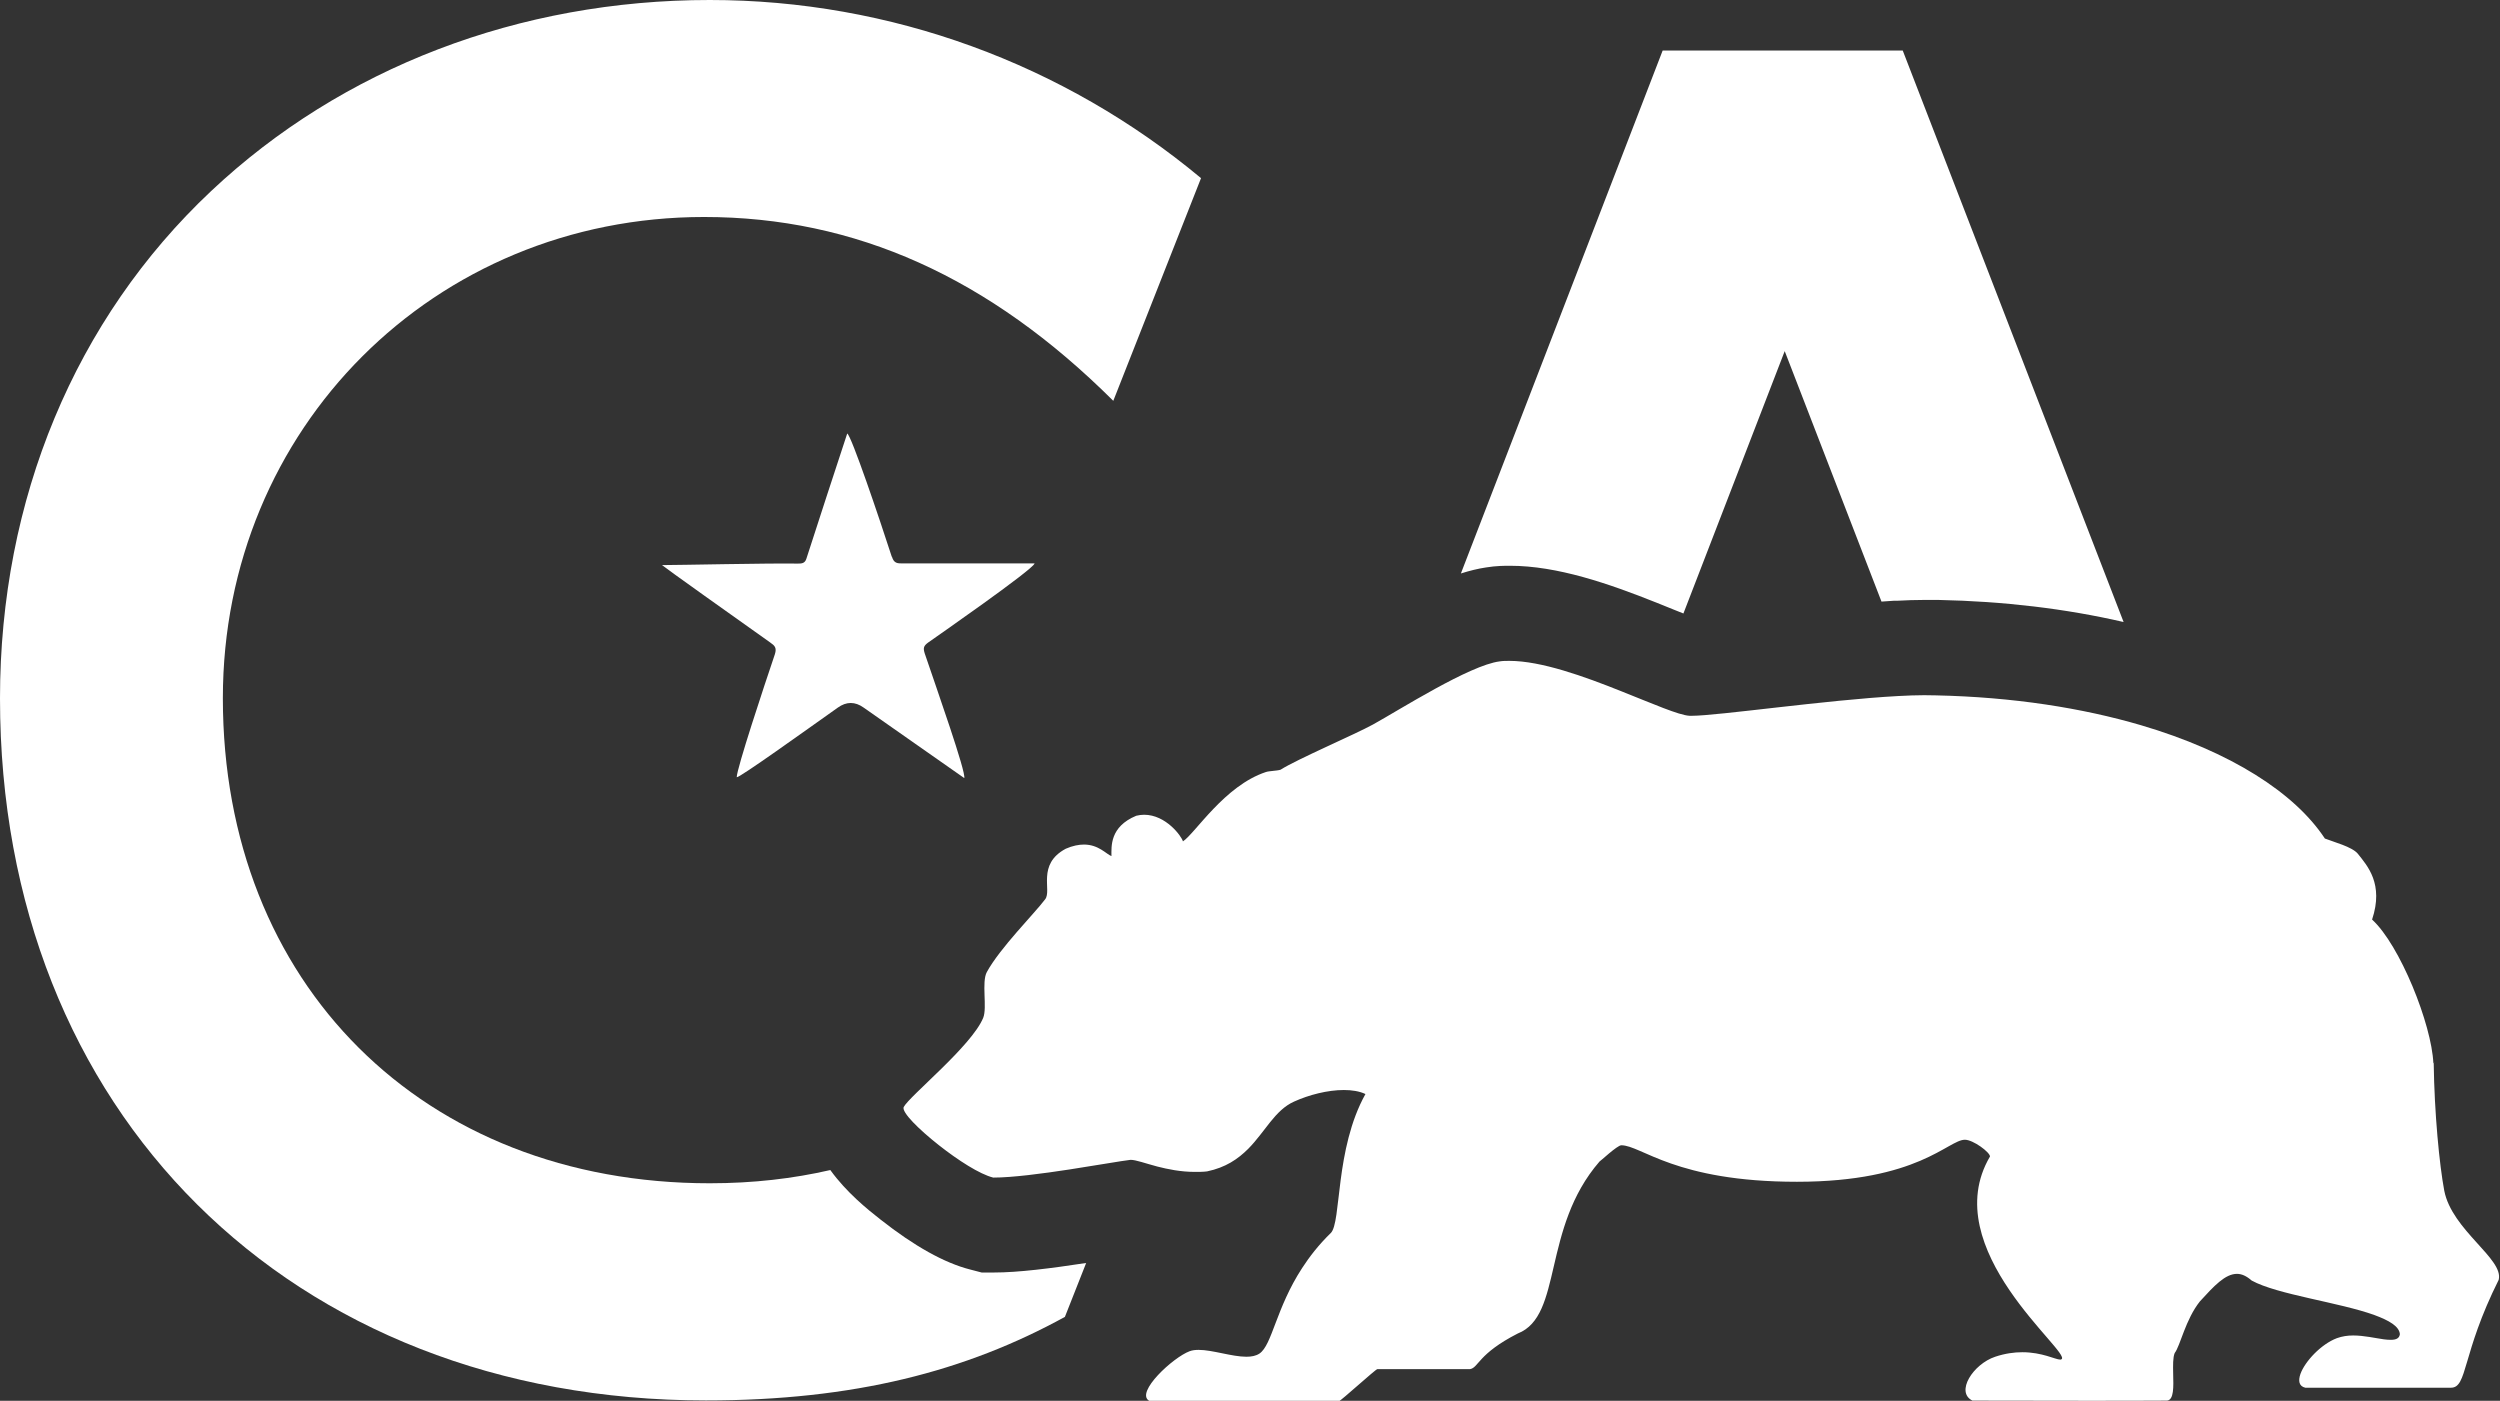 <?xml version="1.0" encoding="UTF-8"?>
<svg id="Layer_1" data-name="Layer 1" xmlns="http://www.w3.org/2000/svg" viewBox="0 0 149.31 83.66">
  <rect x="0" y="0" width="149.31" height="83.66" fill="#333333" stroke="none"/>
  <defs>
    <style>
      .cls-1 {
        fill: #fff;
        stroke-width: 0px;
      }
    </style>
  </defs>
  <g id="Logo">
    <path class="cls-1" d="M42.16,83.64c8.86,0,15.54-1.75,21.44-4.99l1.27-3.22c-2.1.32-4.04.57-5.53.57h-.71l-.69-.18c-1.53-.39-3.33-1.39-5.36-2.99-.78-.61-2.03-1.62-2.99-2.95-2.22.51-4.6.79-7.2.79-17.12,0-29.08-11.91-29.08-28.97,0-16.11,12.62-28.74,28.74-28.74,9.03,0,17.03,3.6,24.44,10.98l5.24-13.3C63.54,3.82,53.19,0,42.39,0c-11.38,0-21.96,4.05-29.78,11.41C4.48,19.06,0,29.82,0,41.71c0,24.69,17.34,41.93,42.16,41.93Z" />
    <path class="cls-1" d="M88.75,33.89c.61-.1,1.12-.1,1.43-.1,2.83,0,5.89,1.06,8.77,2.21.38.15.74.3,1.09.44.16.06.33.13.5.2l6.05-15.67,5.78,14.96c.24-.02.49-.03.72-.05h.04s.04,0,.04,0h.11c.55-.03,1.12-.05,1.67-.05.17,0,.34,0,.51,0,.06,0,.12,0,.18,0h.11c3.91.08,7.62.52,11.08,1.32L113.64,3.02h-14.34l-12.05,31.23c.51-.16,1.02-.29,1.5-.36Z" />
    <path class="cls-1" d="M55.44,38.37c.34-.24,6.27-4.36,6.35-4.72h-7.88c-.31,0-.52,0-.64-.4h-.01c-.73-2.26-2.41-7.23-2.66-7.36-.82,2.5-1.64,4.99-2.44,7.48-.09.28-.28.29-.51.29-1.78-.03-7.09.09-8.11.09.18.16,4.41,3.17,6.47,4.63.26.18.39.31.27.69-.66,1.95-2.28,6.84-2.28,7.35.15.05,4.12-2.8,6.04-4.16q.77-.55,1.54,0c.06.04,4.05,2.84,6.01,4.21.11-.36-1.61-5.23-2.36-7.44-.1-.32-.08-.45.21-.66Z" />
    <path class="cls-1" d="M145.41,63.47l-.08.03c-.1-2.32-2-7.07-3.66-8.58.71-2.13-.28-3.21-.85-3.93-.34-.42-1.47-.71-1.97-.91-1.79-2.72-5.62-5.19-10.99-6.77-3.48-1.02-7.6-1.68-12.25-1.78-.21,0-.44-.01-.69-.01-.47,0-.99.02-1.55.05-4.26.23-10.8,1.18-12.33,1.18h-.13c-.64-.03-2.22-.73-4.09-1.47-2.2-.88-4.77-1.81-6.67-1.81-.2,0-.4,0-.58.03-1.79.22-6.01,2.91-7.57,3.77-1.07.59-4.53,2.07-5.52,2.7-.21.07-.68.07-.88.14-2.47.82-4.21,3.65-4.95,4.14-.08-.3-1.01-1.59-2.32-1.59-.15,0-.31.02-.47.06-1.59.66-1.48,1.84-1.48,2.41-.31-.12-.77-.69-1.64-.69-.31,0-.68.07-1.09.25-1.75.94-.81,2.49-1.23,3.02-.63.84-2.7,2.91-3.48,4.34-.33.59.03,2.13-.22,2.74-.69,1.68-4.4,4.66-4.75,5.33-.12.31.88,1.31,2.11,2.28,1.13.89,2.43,1.73,3.24,1.93,2.27,0,7.14-.94,8.2-1.06h.01c.31,0,.87.21,1.59.4.63.16,1.39.32,2.25.32.23,0,.48,0,.72-.03,1.11-.23,1.85-.74,2.46-1.35,1.01-1.02,1.59-2.31,2.74-2.82.88-.4,2-.69,2.97-.69.48,0,.93.07,1.29.24-1.83,3.28-1.43,7.67-2.07,8.3-.71.69-1.27,1.41-1.71,2.09-1.57,2.41-1.79,4.6-2.55,5.11-.21.14-.48.19-.78.19-.86,0-2.03-.41-2.85-.41-.2,0-.38.02-.54.08-.98.36-3.26,2.46-2.42,2.96.26.02,4,.02,7.93.02h3.41c.1,0,2.19-1.91,2.29-1.91h5.53c.52-.08.47-.91,2.86-2.13,2.7-1.06,1.42-6.28,4.88-10.27.03,0,1.06-.97,1.3-.97,1.2,0,3.22,2.18,10.49,2.18s9.03-2.51,10.03-2.51c.5,0,1.5.75,1.5,1-3.25,5.52,4.92,11.72,4.27,12.11-.02.02-.05.02-.08.02-.28,0-1.07-.44-2.26-.44-.48,0-1.02.07-1.62.27-1.32.44-2.39,2.11-1.36,2.62.27,0,3.52.01,6.75.01,1.8,0,3.6,0,4.88-.01.41-.05.38-.83.36-1.59-.01-.5-.02-.99.09-1.25.34-.44.64-2,1.51-3.09.85-.93,1.51-1.64,2.21-1.64.29,0,.57.13.88.4,1.53.84,5.23,1.3,7.33,2.06.87.32,1.48.67,1.52,1.14-.03.26-.24.34-.54.34-.13,0-.27-.01-.42-.03-.51-.07-1.18-.23-1.83-.23-.34,0-.66.05-.97.16-.95.36-1.91,1.39-2.18,2.14-.14.41-.09.73.29.82h8.7c1,0,.63-2,2.85-6.44.33-1.25-2.79-2.96-3.25-5.33-.29-1.55-.59-4.63-.63-7.63Z" />
  </g>
</svg>
